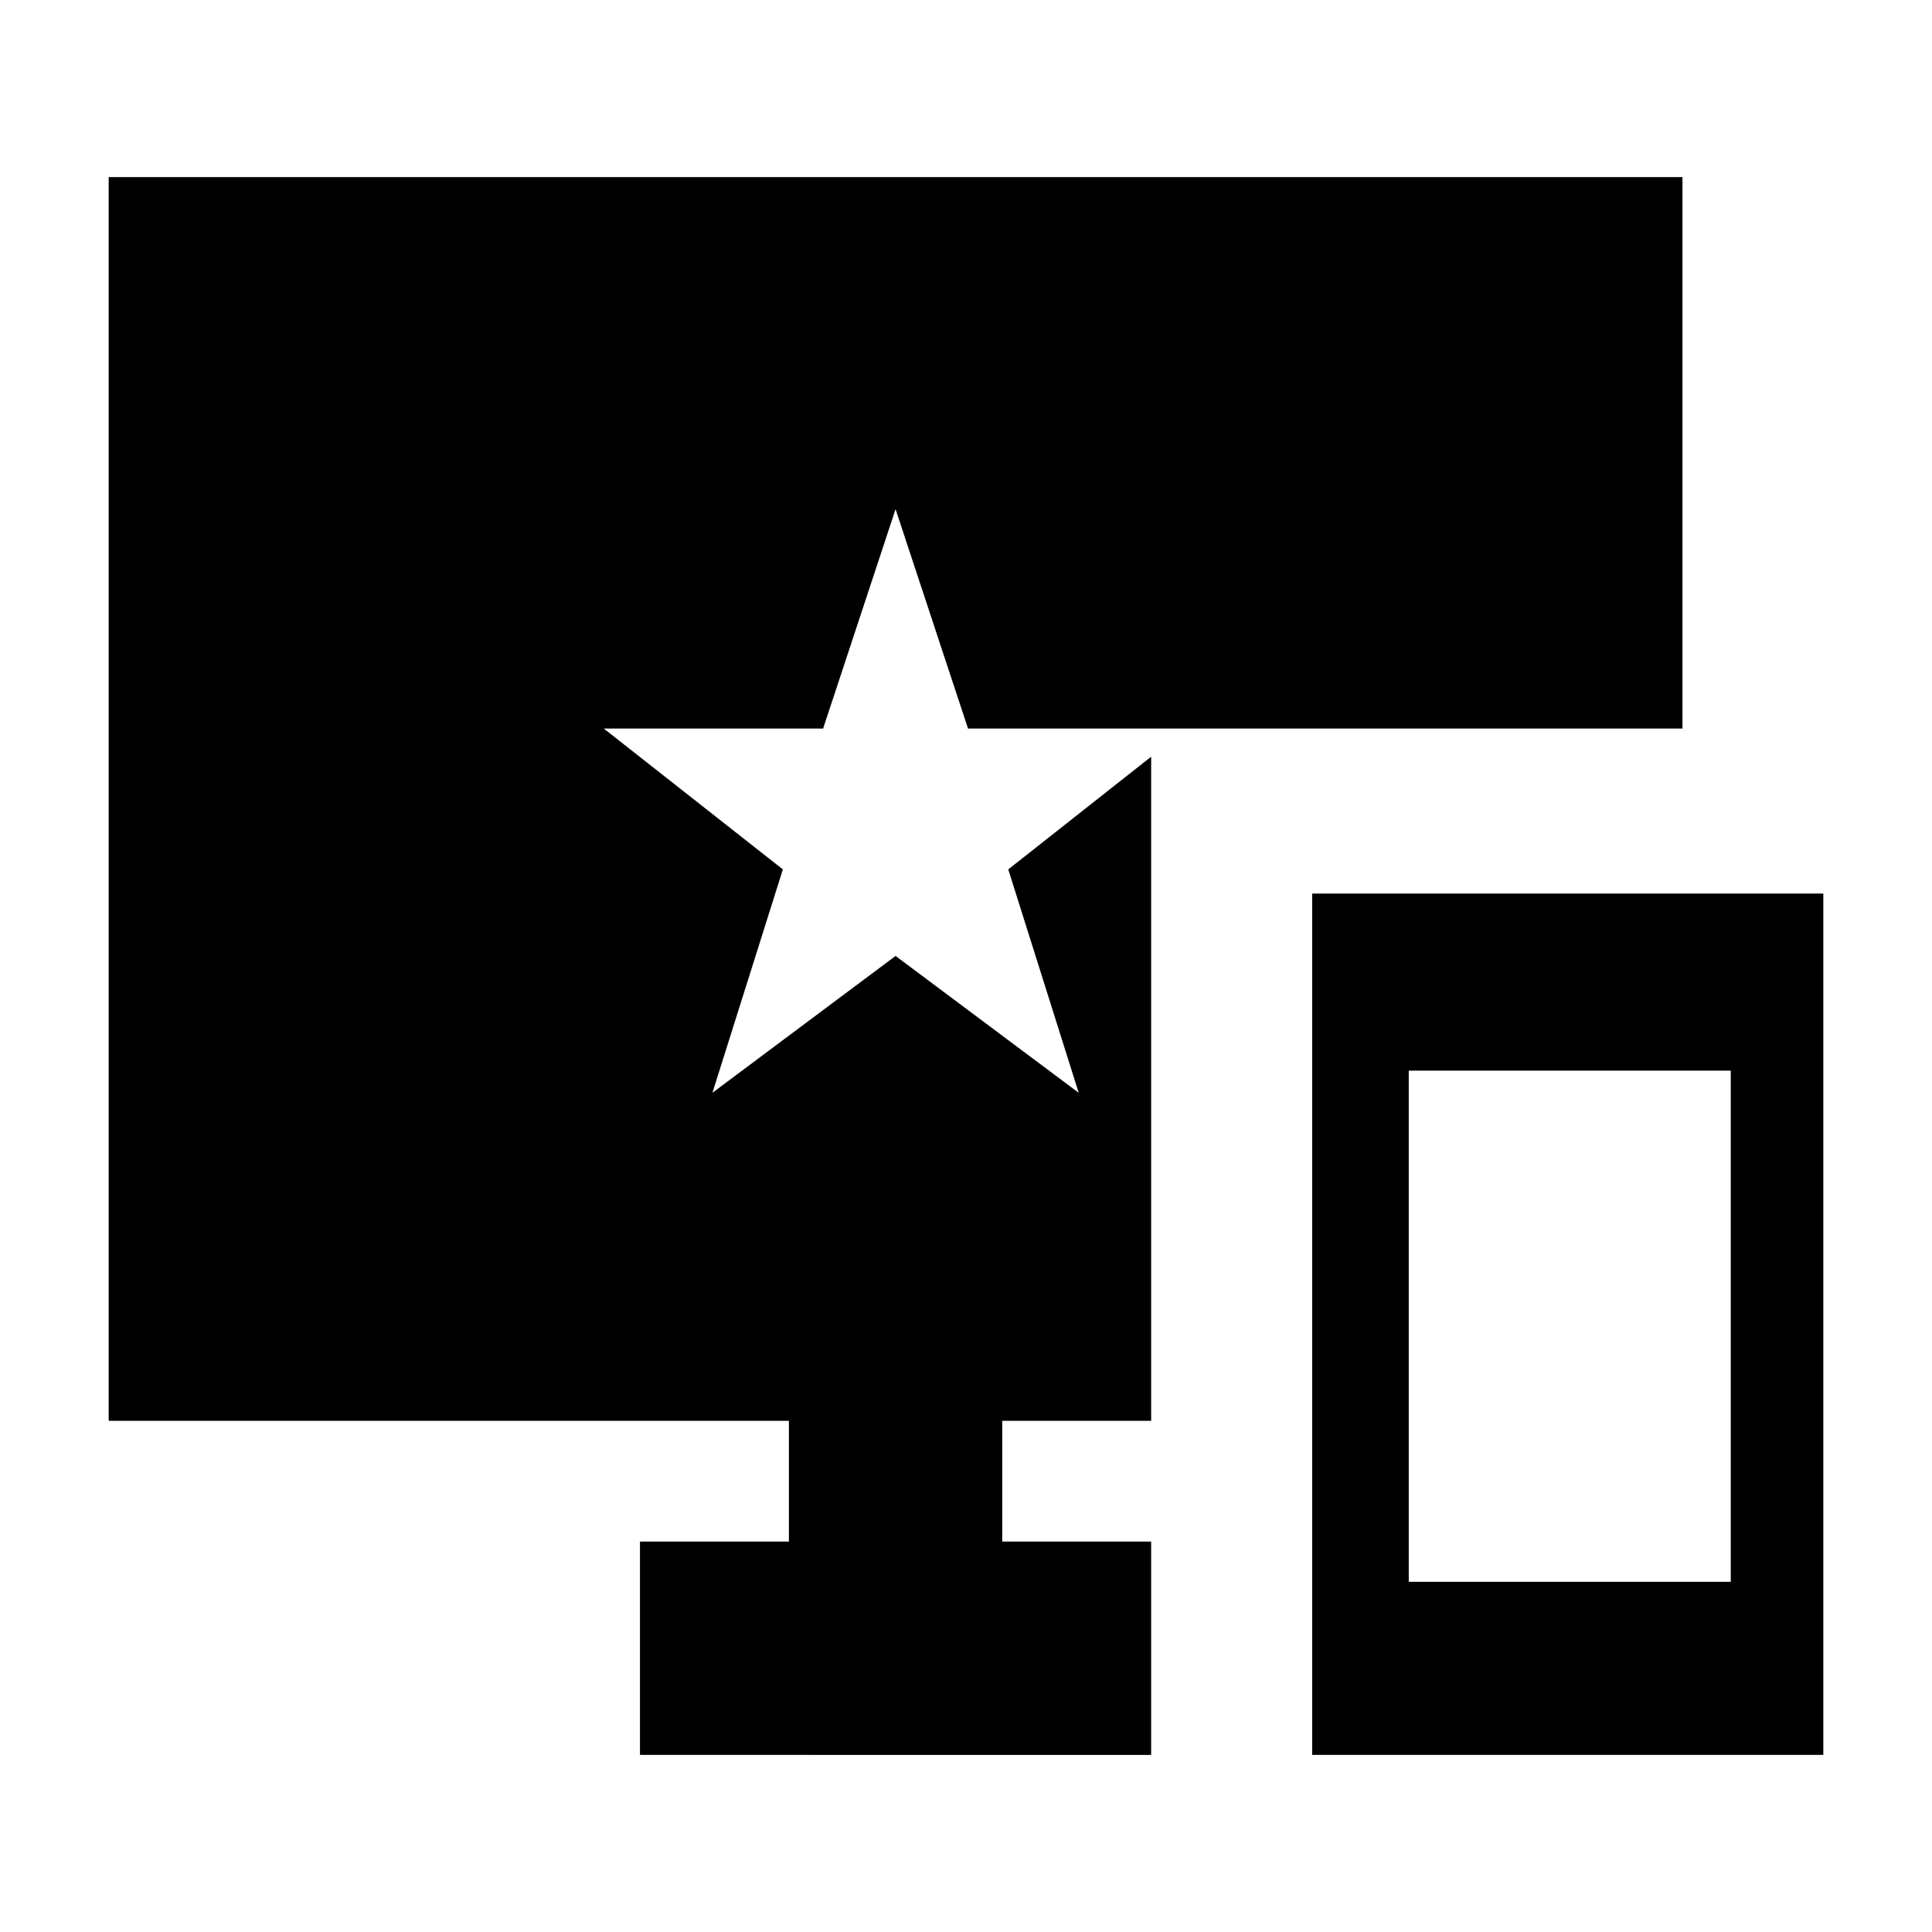 <svg xmlns="http://www.w3.org/2000/svg" height="24" viewBox="0 -960 960 960" width="24"><path d="M652-88v-428h254v428H652Zm48-86h160v-254H700v254Zm136-698v274H481l-36-109-36 109H300l89 70-35 111 91-68 91 68-35-111 71-56v330h-74v60h74v106H318v-106h74v-60H54v-618h782Z"/></svg>